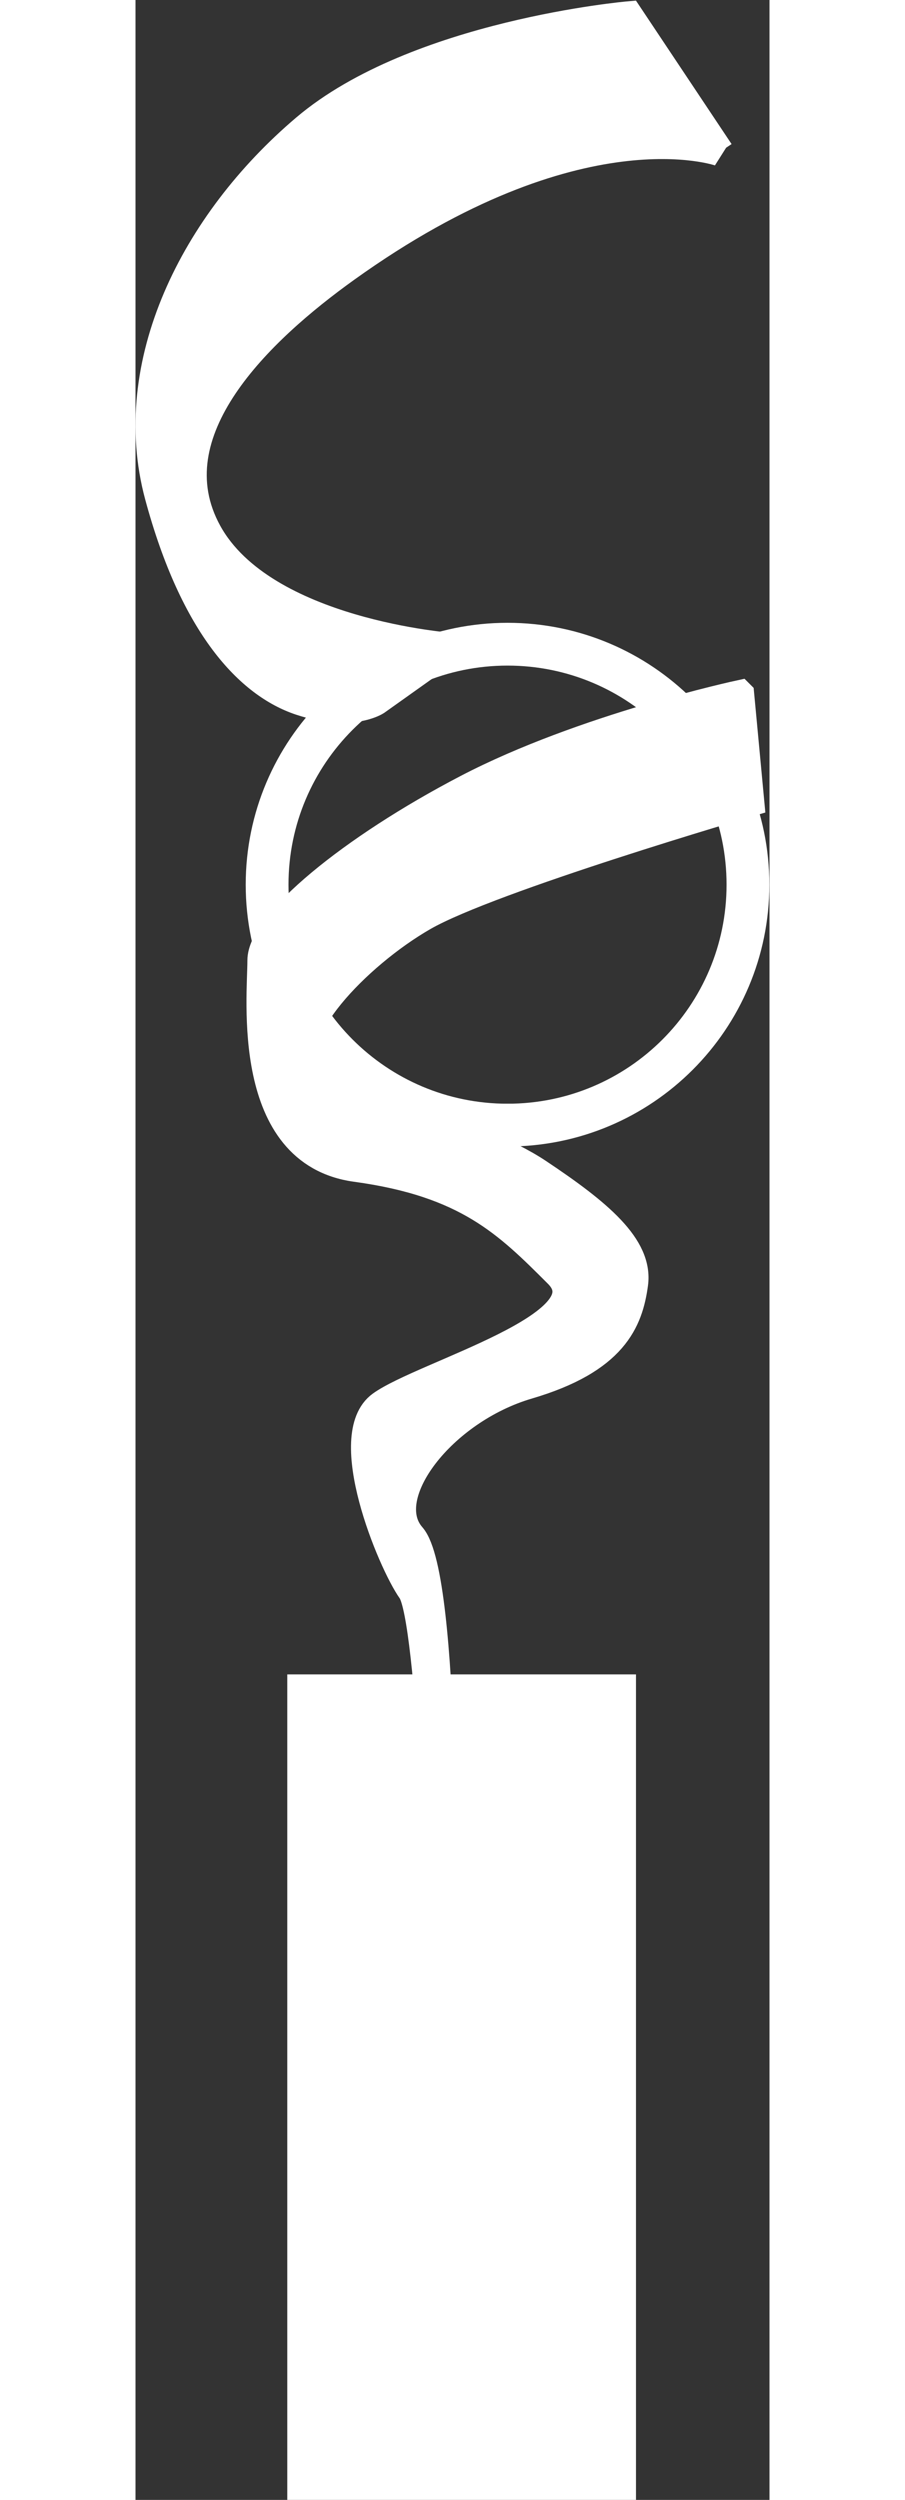 <svg xmlns="http://www.w3.org/2000/svg" viewBox="0 0 59.272 233.68" height="58" width="21"><rect x="0" y="0" width="59.272" height="233.68" fill="#333333" stroke="none"/><defs><clipPath id="a"><path d="M0 0h44.454v175.26H0z"/></clipPath></defs><path d="M14.19 233.68h32.6v-77.165h-32.6z" fill="#fff"/><g clip-path="url(#a)" transform="matrix(1.333 0 0 -1.333 0 233.68)"><path d="M40.974 164.646l-6.378 9.567s-14.882-1.3-22.677-7.913c-7.795-6.615-12.756-16.536-10.276-25.748 2.481-9.213 6.378-13.23 9.922-14.41 3.543-1.181 5.315 0 5.315 0l5.314 3.78s-13.228.944-17.126 8.03c-3.897 7.088 3.636 14.205 9.686 18.544 16.299 11.693 26.22 8.15 26.22 8.15" fill="#fff"/><path d="M40.974 164.646l-6.378 9.567s-14.882-1.3-22.677-7.913c-7.795-6.615-12.756-16.536-10.276-25.748 2.481-9.213 6.378-13.23 9.922-14.41 3.543-1.181 5.315 0 5.315 0l5.314 3.78s-13.228.944-17.126 8.03c-3.897 7.088 3.636 14.205 9.686 18.544 16.299 11.693 26.22 8.15 26.22 8.15z" fill="none" stroke="#fff" stroke-width="2"/><path d="M42.391 126.614l.71-7.559s-18.19-5.315-22.915-8.032c-4.724-2.716-10.039-8.385-7.913-10.51 2.126-2.127 11.693-4.608 15.945-7.442 4.252-2.835 7.086-5.197 6.732-7.796-.354-2.598-1.417-5.315-7.44-7.086-6.024-1.772-10.63-7.795-8.15-10.63 2.48-2.835 2.126-27.874 2.126-27.874s-.709 22.086-2.126 24.094c-1.418 2.008-5.079 10.867-2.126 12.992 2.952 2.126 15.944 5.67 12.401 9.213-3.543 3.543-6.378 6.378-14.173 7.441-7.795 1.063-6.614 11.93-6.614 14.528 0 2.598 6.26 7.795 14.41 12.047 8.15 4.252 19.133 6.614 19.133 6.614" fill="#fff"/><path d="M42.391 126.614l.71-7.559s-18.19-5.315-22.915-8.032c-4.724-2.716-10.039-8.385-7.913-10.51 2.126-2.127 11.693-4.608 15.945-7.442 4.252-2.835 7.086-5.197 6.732-7.796-.354-2.598-1.417-5.315-7.44-7.086-6.024-1.772-10.63-7.795-8.15-10.63 2.48-2.835 2.126-27.874 2.126-27.874s-.709 22.086-2.126 24.094c-1.418 2.008-5.079 10.867-2.126 12.992 2.952 2.126 15.944 5.67 12.401 9.213-3.543 3.543-6.378 6.378-14.173 7.441-7.795 1.063-6.614 11.93-6.614 14.528 0 2.598 6.26 7.795 14.41 12.047 8.15 4.252 19.133 6.614 19.133 6.614z" fill="none" stroke="#fff" stroke-width="2"/><path d="M26.092 96.406c9.313 0 16.862 7.548 16.862 16.861 0 9.314-7.549 16.863-16.862 16.863-9.313 0-16.862-7.55-16.862-16.862 0-9.313 7.55-16.862 16.862-16.862z" fill="none" stroke="#fff" stroke-width="3"/></g></svg>
